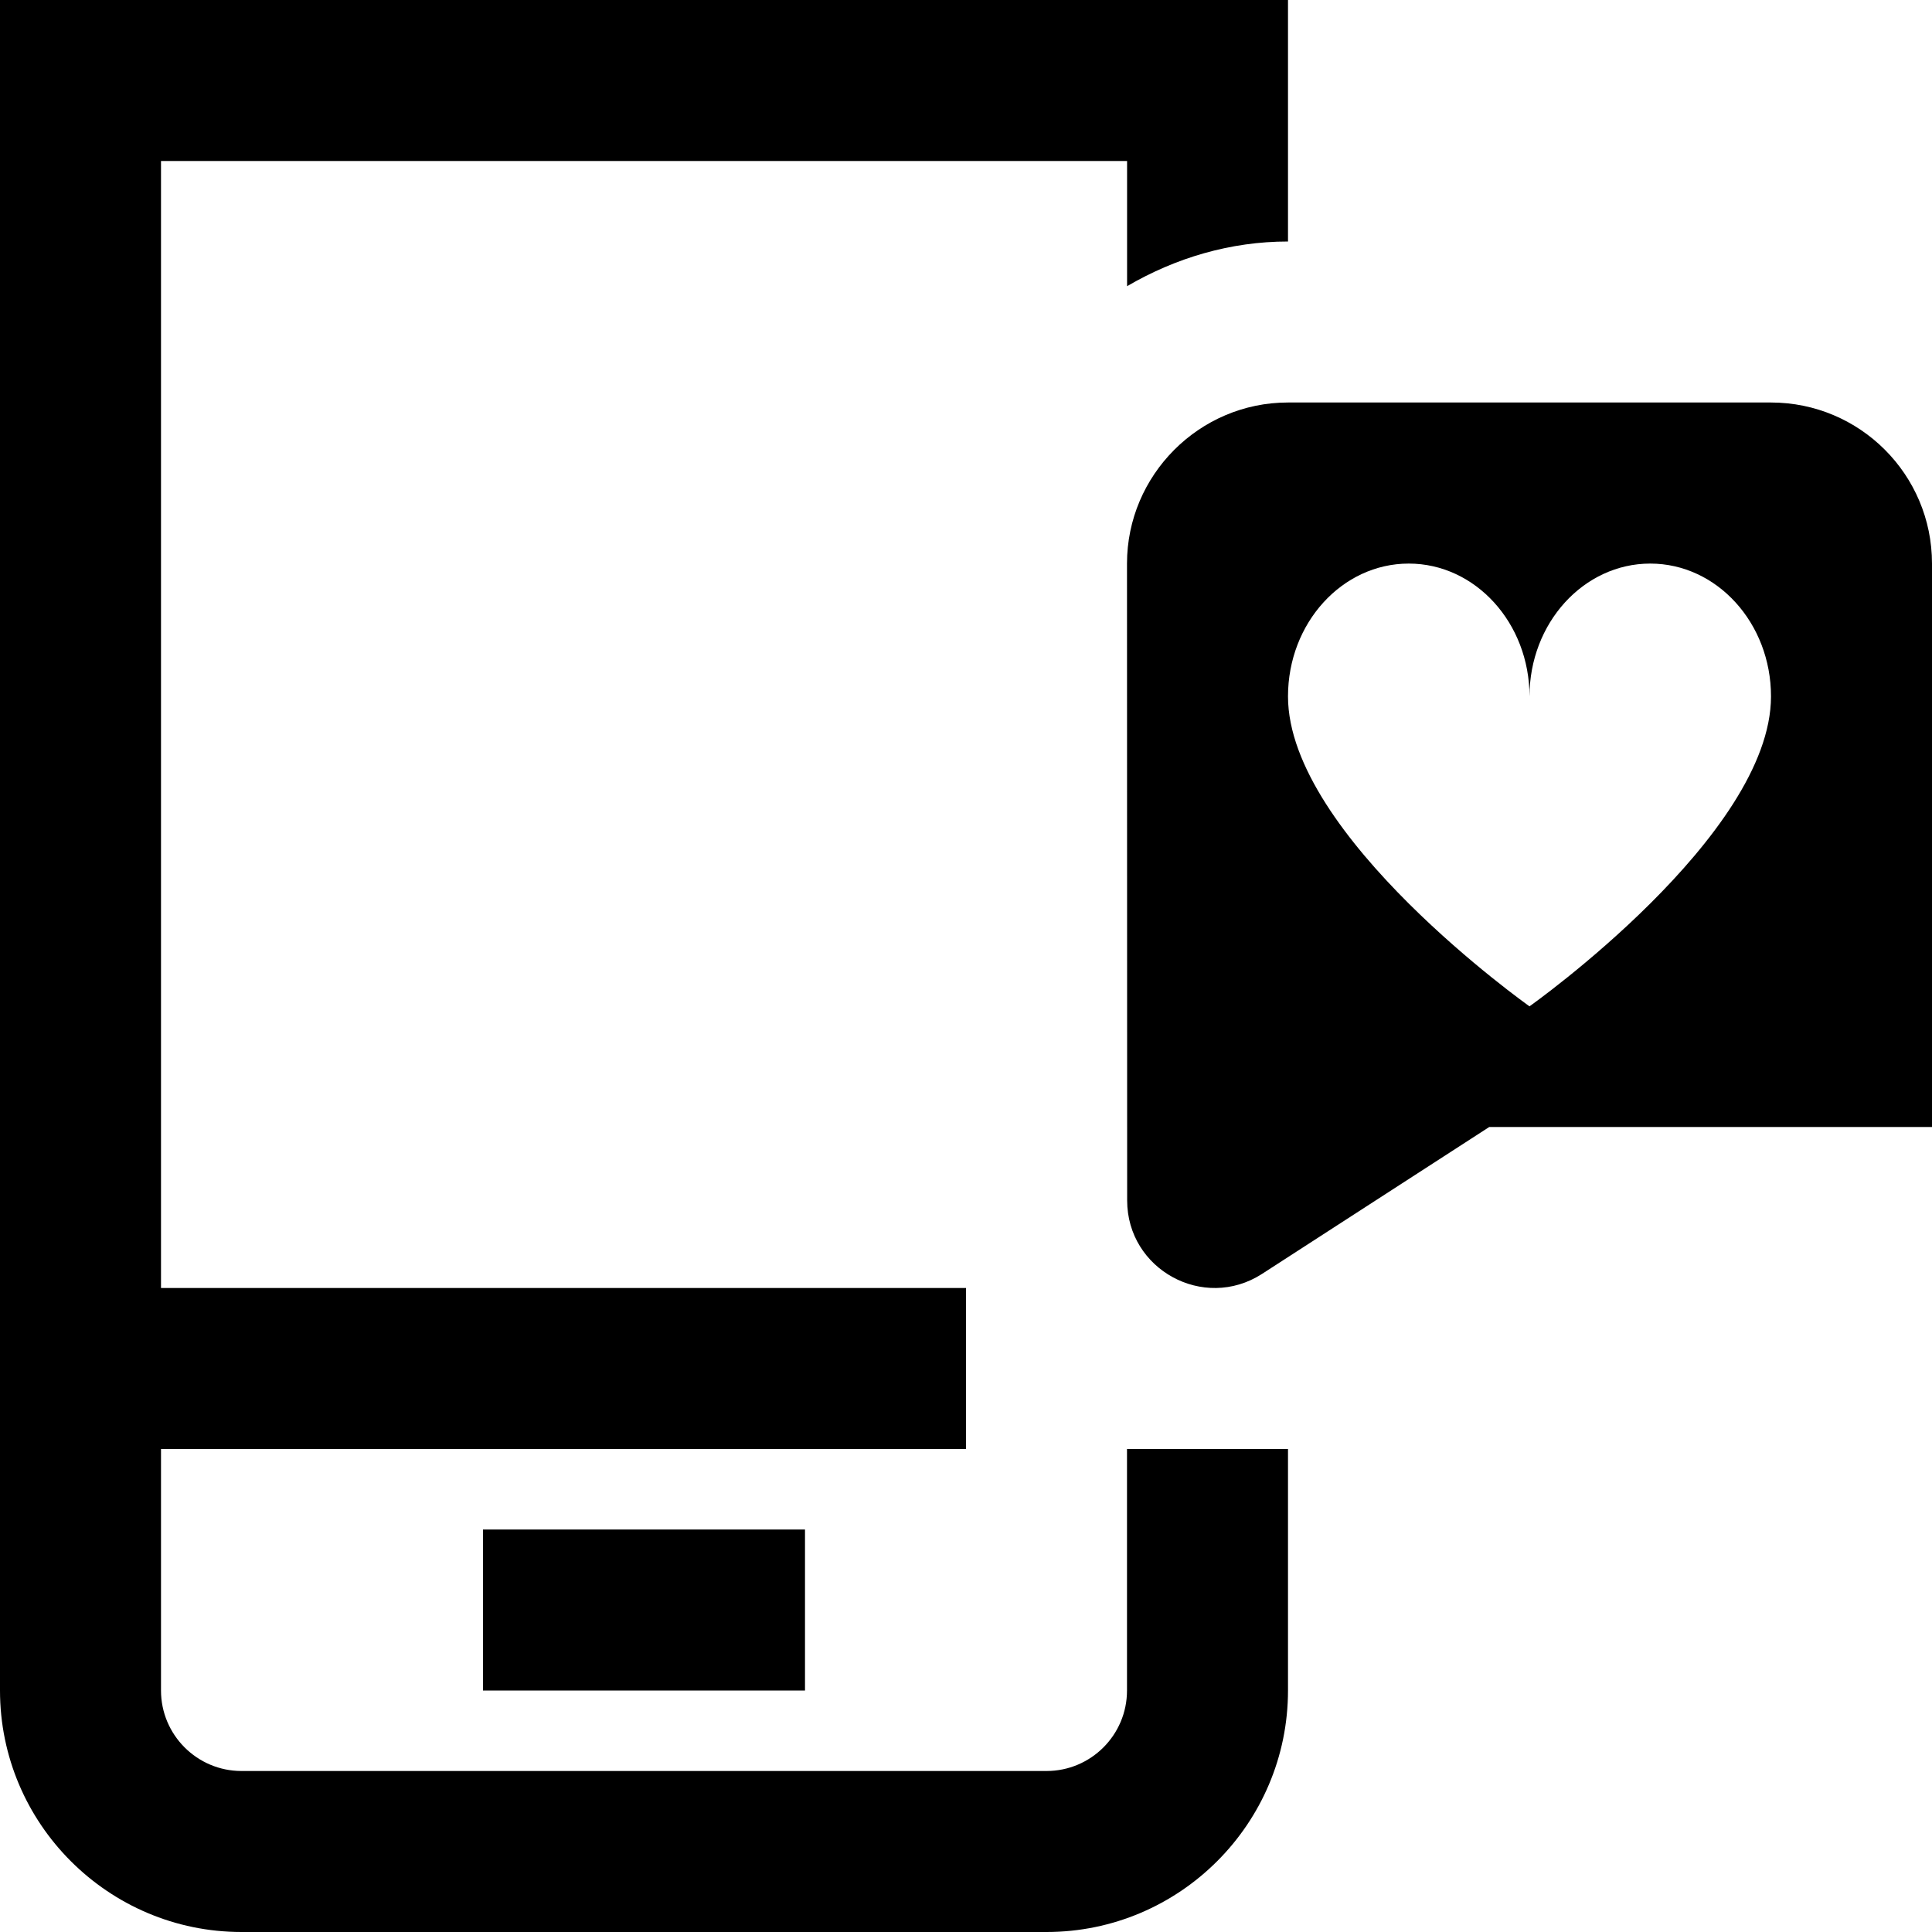 <?xml version="1.0" encoding="UTF-8"?>
<svg xmlns="http://www.w3.org/2000/svg" id="Layer_1" data-name="Layer 1" viewBox="0 0 24 24">
  <path d="M14,18h2v3c0,1.654-1.346,3-3,3H3c-1.654,0-3-1.346-3-3V0H16V3h0c-.716,0-1.396,.203-1.999,.555v-1.555H2v14H12v2H2v3c0,.552,.449,1,1,1H13c.552,0,1-.448,1-1v-3ZM24,7.001v6.999h-5.5l-2.826,1.827c-.723,.463-1.672-.057-1.672-.915l-.002-7.911c0-1.1,.899-2.001,1.999-2.001h6c1.105,0,2.001,.896,2.001,2.001Zm-2,1.65c0-.911-.672-1.65-1.5-1.65s-1.5,.739-1.5,1.65c0-.911-.672-1.65-1.5-1.65s-1.5,.739-1.5,1.65c0,1.728,3,3.85,3,3.85,0,0,3-2.122,3-3.85Zm-12,12.349v-2H6v2h4Z"/>
</svg>
